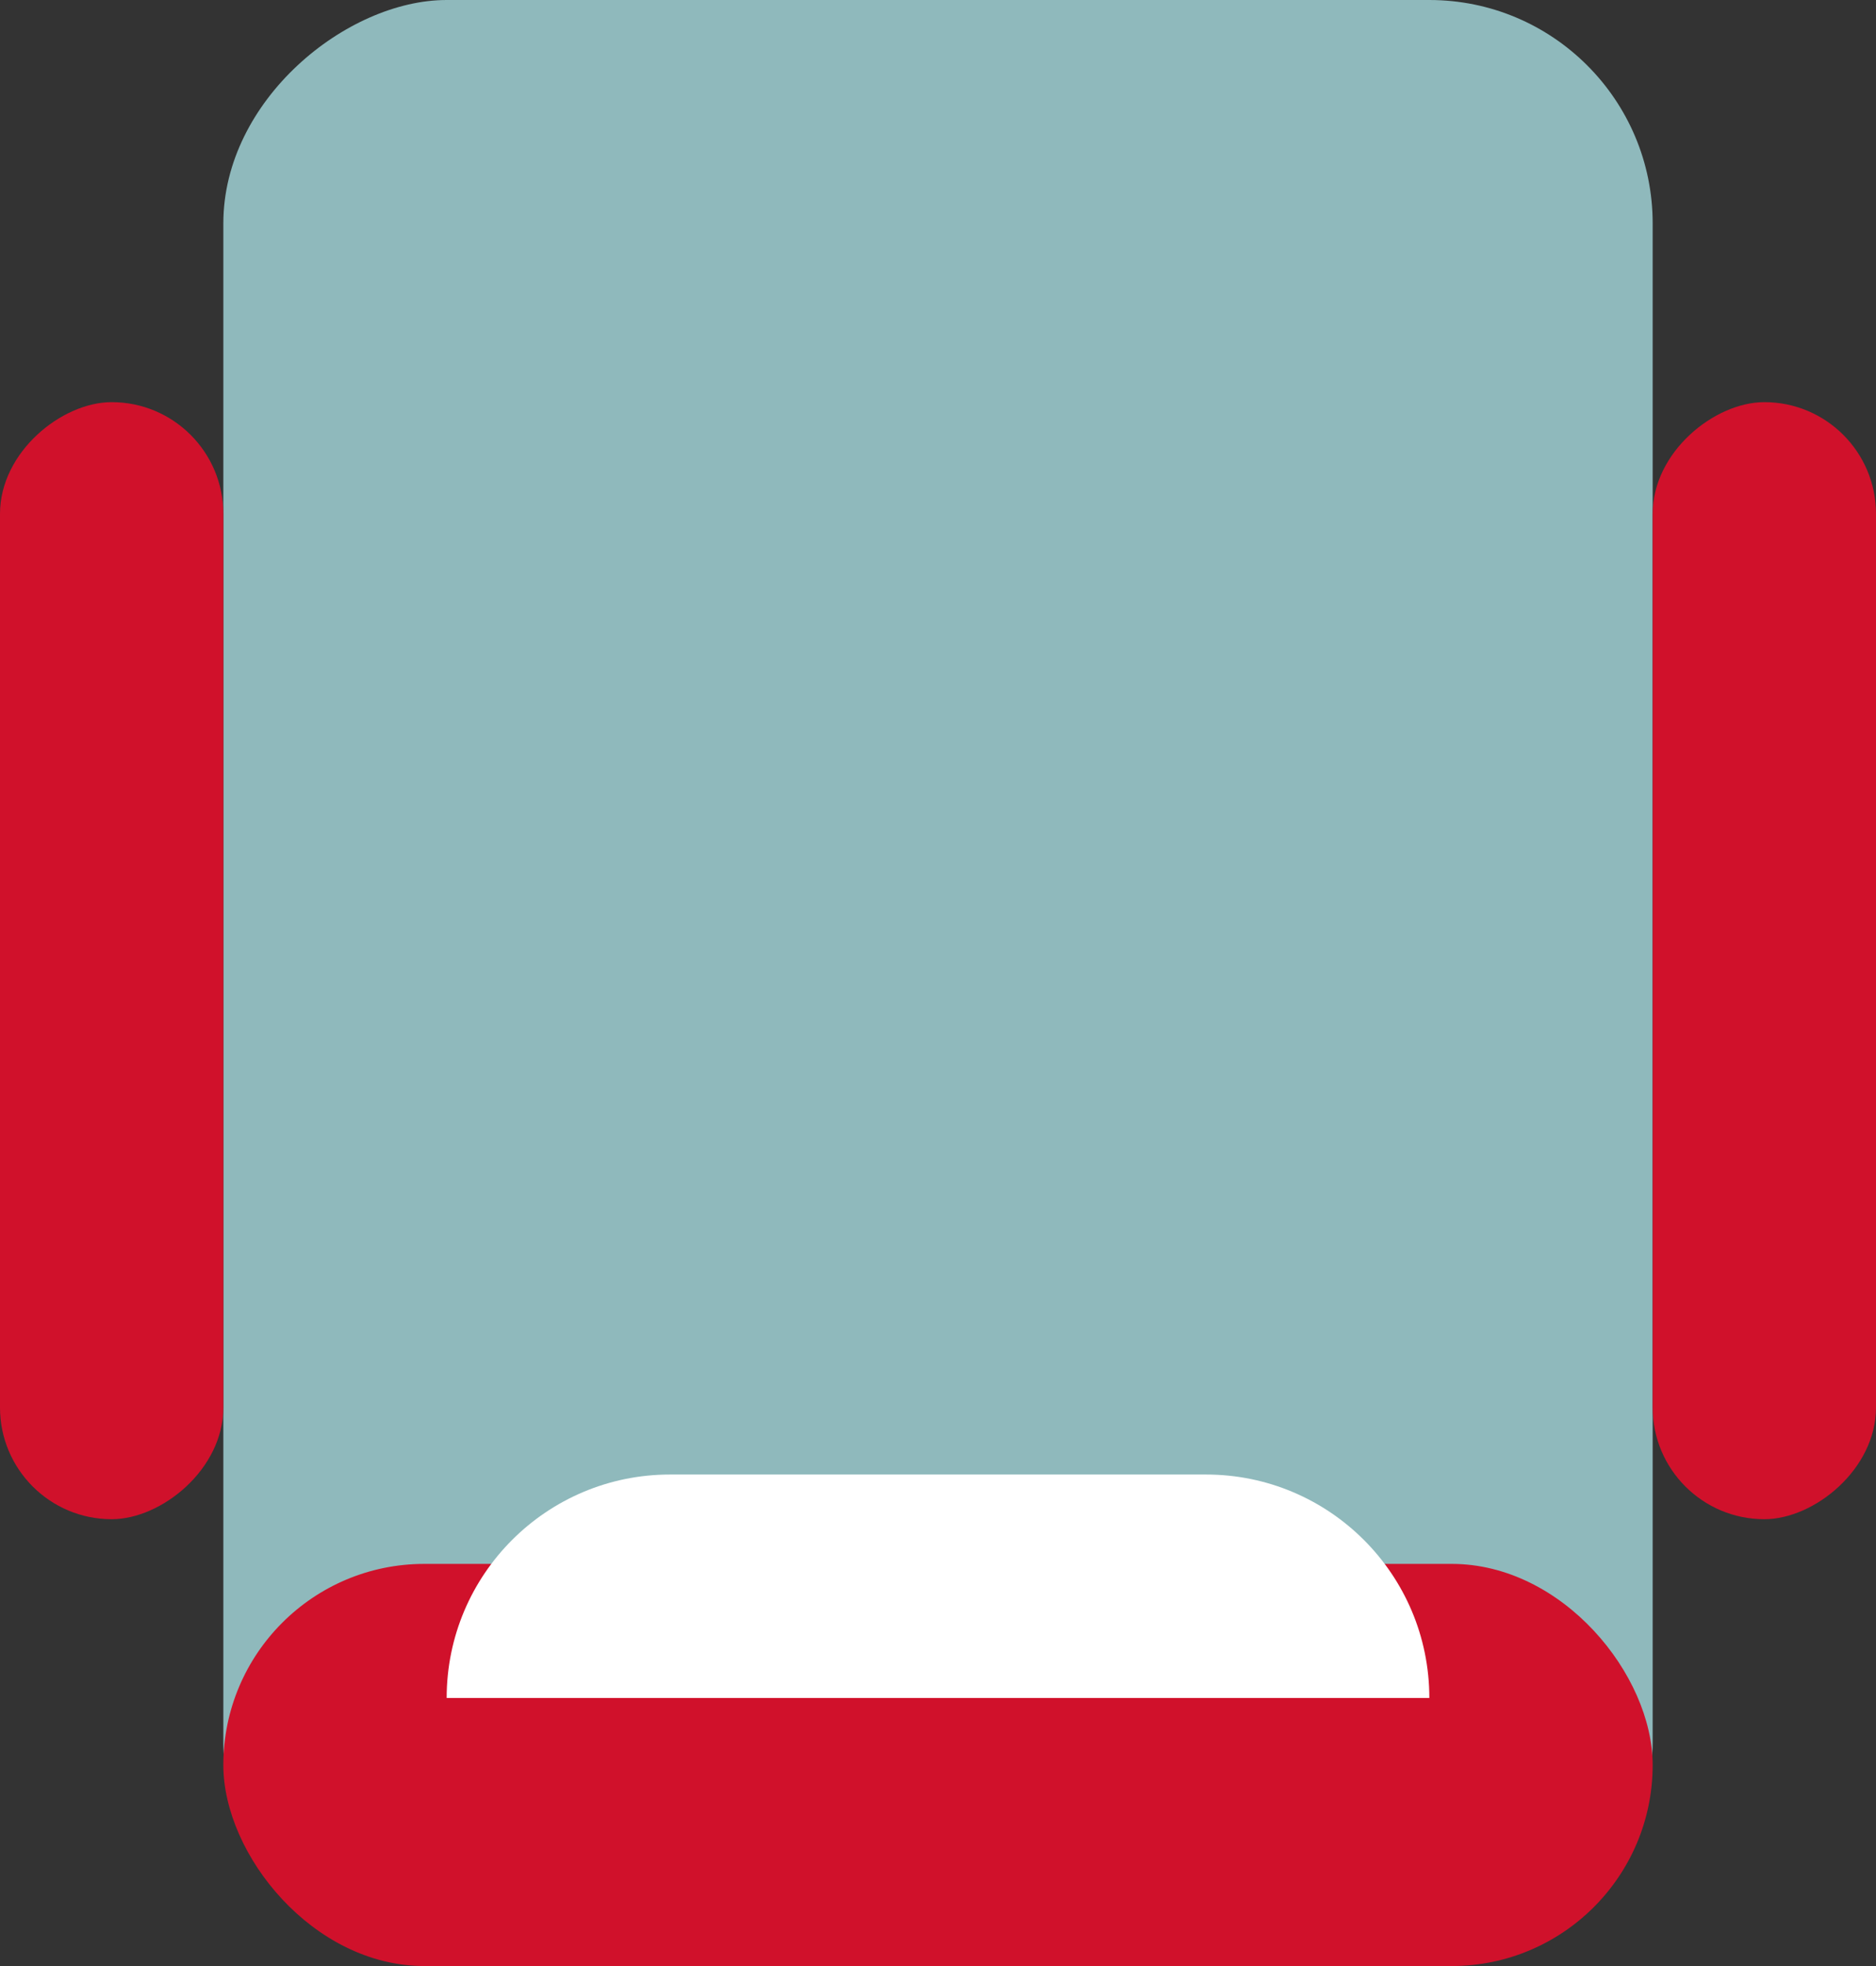 <svg width="42" height="44" viewBox="0 0 42 44" fill="none" xmlns="http://www.w3.org/2000/svg">
	<rect x="0" y="0" width="42" height="44" fill="#333333" stroke="none"/>
	<rect x="37" width="44" height="32" rx="5" transform="rotate(90 37 0)" fill="#8FB9BC"/>
	<rect x="42" y="9" width="25" height="5" rx="2.5" transform="rotate(90 42 9)" fill="#D0112B"/>
	<rect x="5" y="9" width="25" height="5" rx="2.5" transform="rotate(90 5 9)" fill="#D0112B"/>
	<rect x="37" y="44" width="32" height="9" rx="4.5" transform="rotate(-180 37 44)" fill="#D0112B"/>
	<path d="M10 38C10 35.239 12.239 33 15 33L27 33C29.761 33 32 35.239 32 38L10 38Z" fill="white"/>
</svg>

